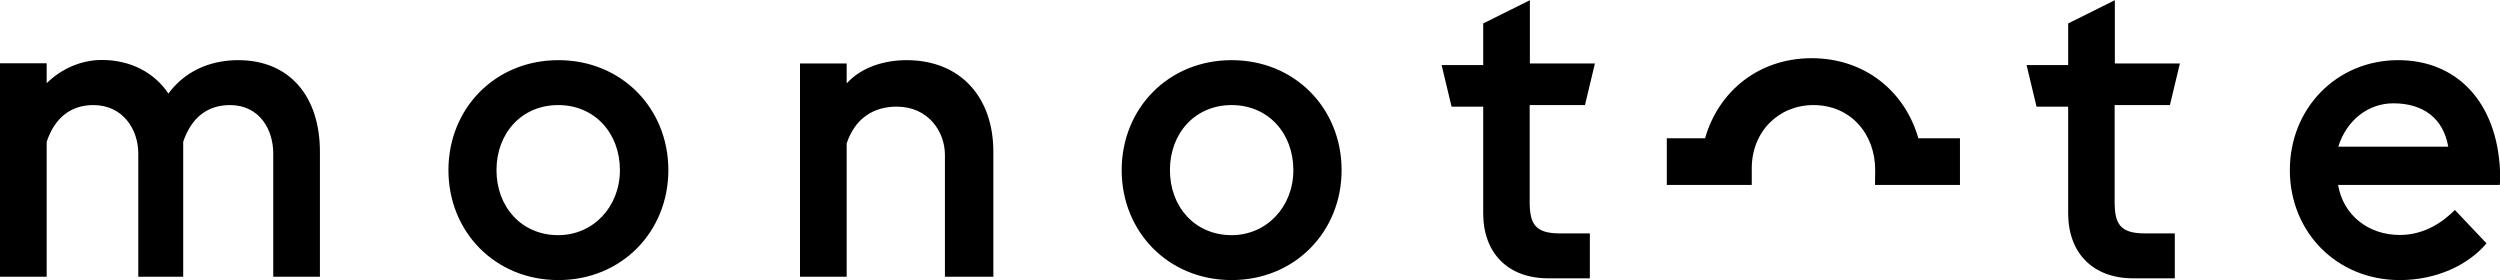 <svg id="Layer_1" xmlns="http://www.w3.org/2000/svg" viewBox="0 328.3 1280 143.4"><path d="M139.9 470h23.9v-64c0-28.2-15.4-46.9-41.8-46.9-11.1 0-25.6 3.4-35.8 17.1-6.8-10.3-18.8-17.2-34.1-17.2-10.2 0-20.5 4.3-28.2 11.9v-10.2H0V470h23.9v-69.1c4.3-12.8 12.8-18.8 23.9-18.8 15.4 0 23 12.8 23 24.7V470h23v-69.1c4.3-12.8 12.8-18.8 23.9-18.8 15.4 0 22.2 12.8 22.2 24.7V470zm177.5-54.6c0 18.8-13.7 33.3-31.6 33.3-18.8 0-31.6-14.5-31.6-33.3s12.8-33.3 31.6-33.3 31.6 14.5 31.6 33.3m24.8 0c0-31.6-23.9-56.3-56.3-56.3s-56.3 24.7-56.3 56.3 23.9 56.3 56.3 56.3 56.3-24.8 56.3-56.3M484.7 470h23.9v-64c0-28.2-17.1-46.9-44.4-46.9-11.1 0-23 3.4-30.7 11.9v-10.2h-23.9V470h23.9v-68.3c4.3-12.8 13.7-18.8 25.6-18.8 16.2 0 24.7 12.8 24.7 24.7V470h.9zm177.5-54.6c0 18.8-13.7 33.3-31.6 33.3-18.8 0-31.6-14.5-31.6-33.3s12.8-33.3 31.6-33.3 31.6 14.5 31.6 33.3m24.7 0c0-31.6-23.9-56.3-56.3-56.3s-56.3 24.7-56.3 56.3 23.9 56.3 56.3 56.3 56.3-24.8 56.3-56.3m124.6-33.3l5.1-21.3h-33.3v-32.4l-23.9 11.9v21.3h-21.3l5.1 21.3h16.2v54.6c0 20.5 12.8 33.3 33.3 33.3H814v-23h-15.4c-12.8 0-15.4-5.1-15.4-16.2v-49.5h28.3zM960 423h43.5v-23.9h-21.3c-6.8-23.9-27.3-41-54.6-41s-47.8 17.1-54.6 41h-19.6V423h43.5v-8.5c0-18.8 13.7-32.4 31.6-32.4 18.8 0 31.6 14.5 31.6 33.3l-.1 7.6zm151-40.9l5.1-21.3h-33.3v-32.4l-23.9 11.9v21.3h-21.3l5.1 21.3h16.2v54.6c0 20.5 12.8 33.3 33.3 33.3h21.3v-23h-15.4c-12.8 0-15.4-5.1-15.4-16.2v-49.5h28.3zm142.5 21.3h-56.3c4.3-13.7 15.4-22.2 28.2-22.2 15.3 0 25.6 7.7 28.1 22.2m26.5 18.8v-6.8c-1.7-35-22.2-56.3-52.1-56.3-31.6 0-55.5 24.7-55.5 56.3s23.9 56.3 56.3 56.3c18.8 0 35-7.7 44.4-18.8l-16.2-17.1c-6 6-15.4 12.8-28.2 12.8-16.2 0-29-10.2-31.6-25.6h82.8v-.8z"/></svg>
